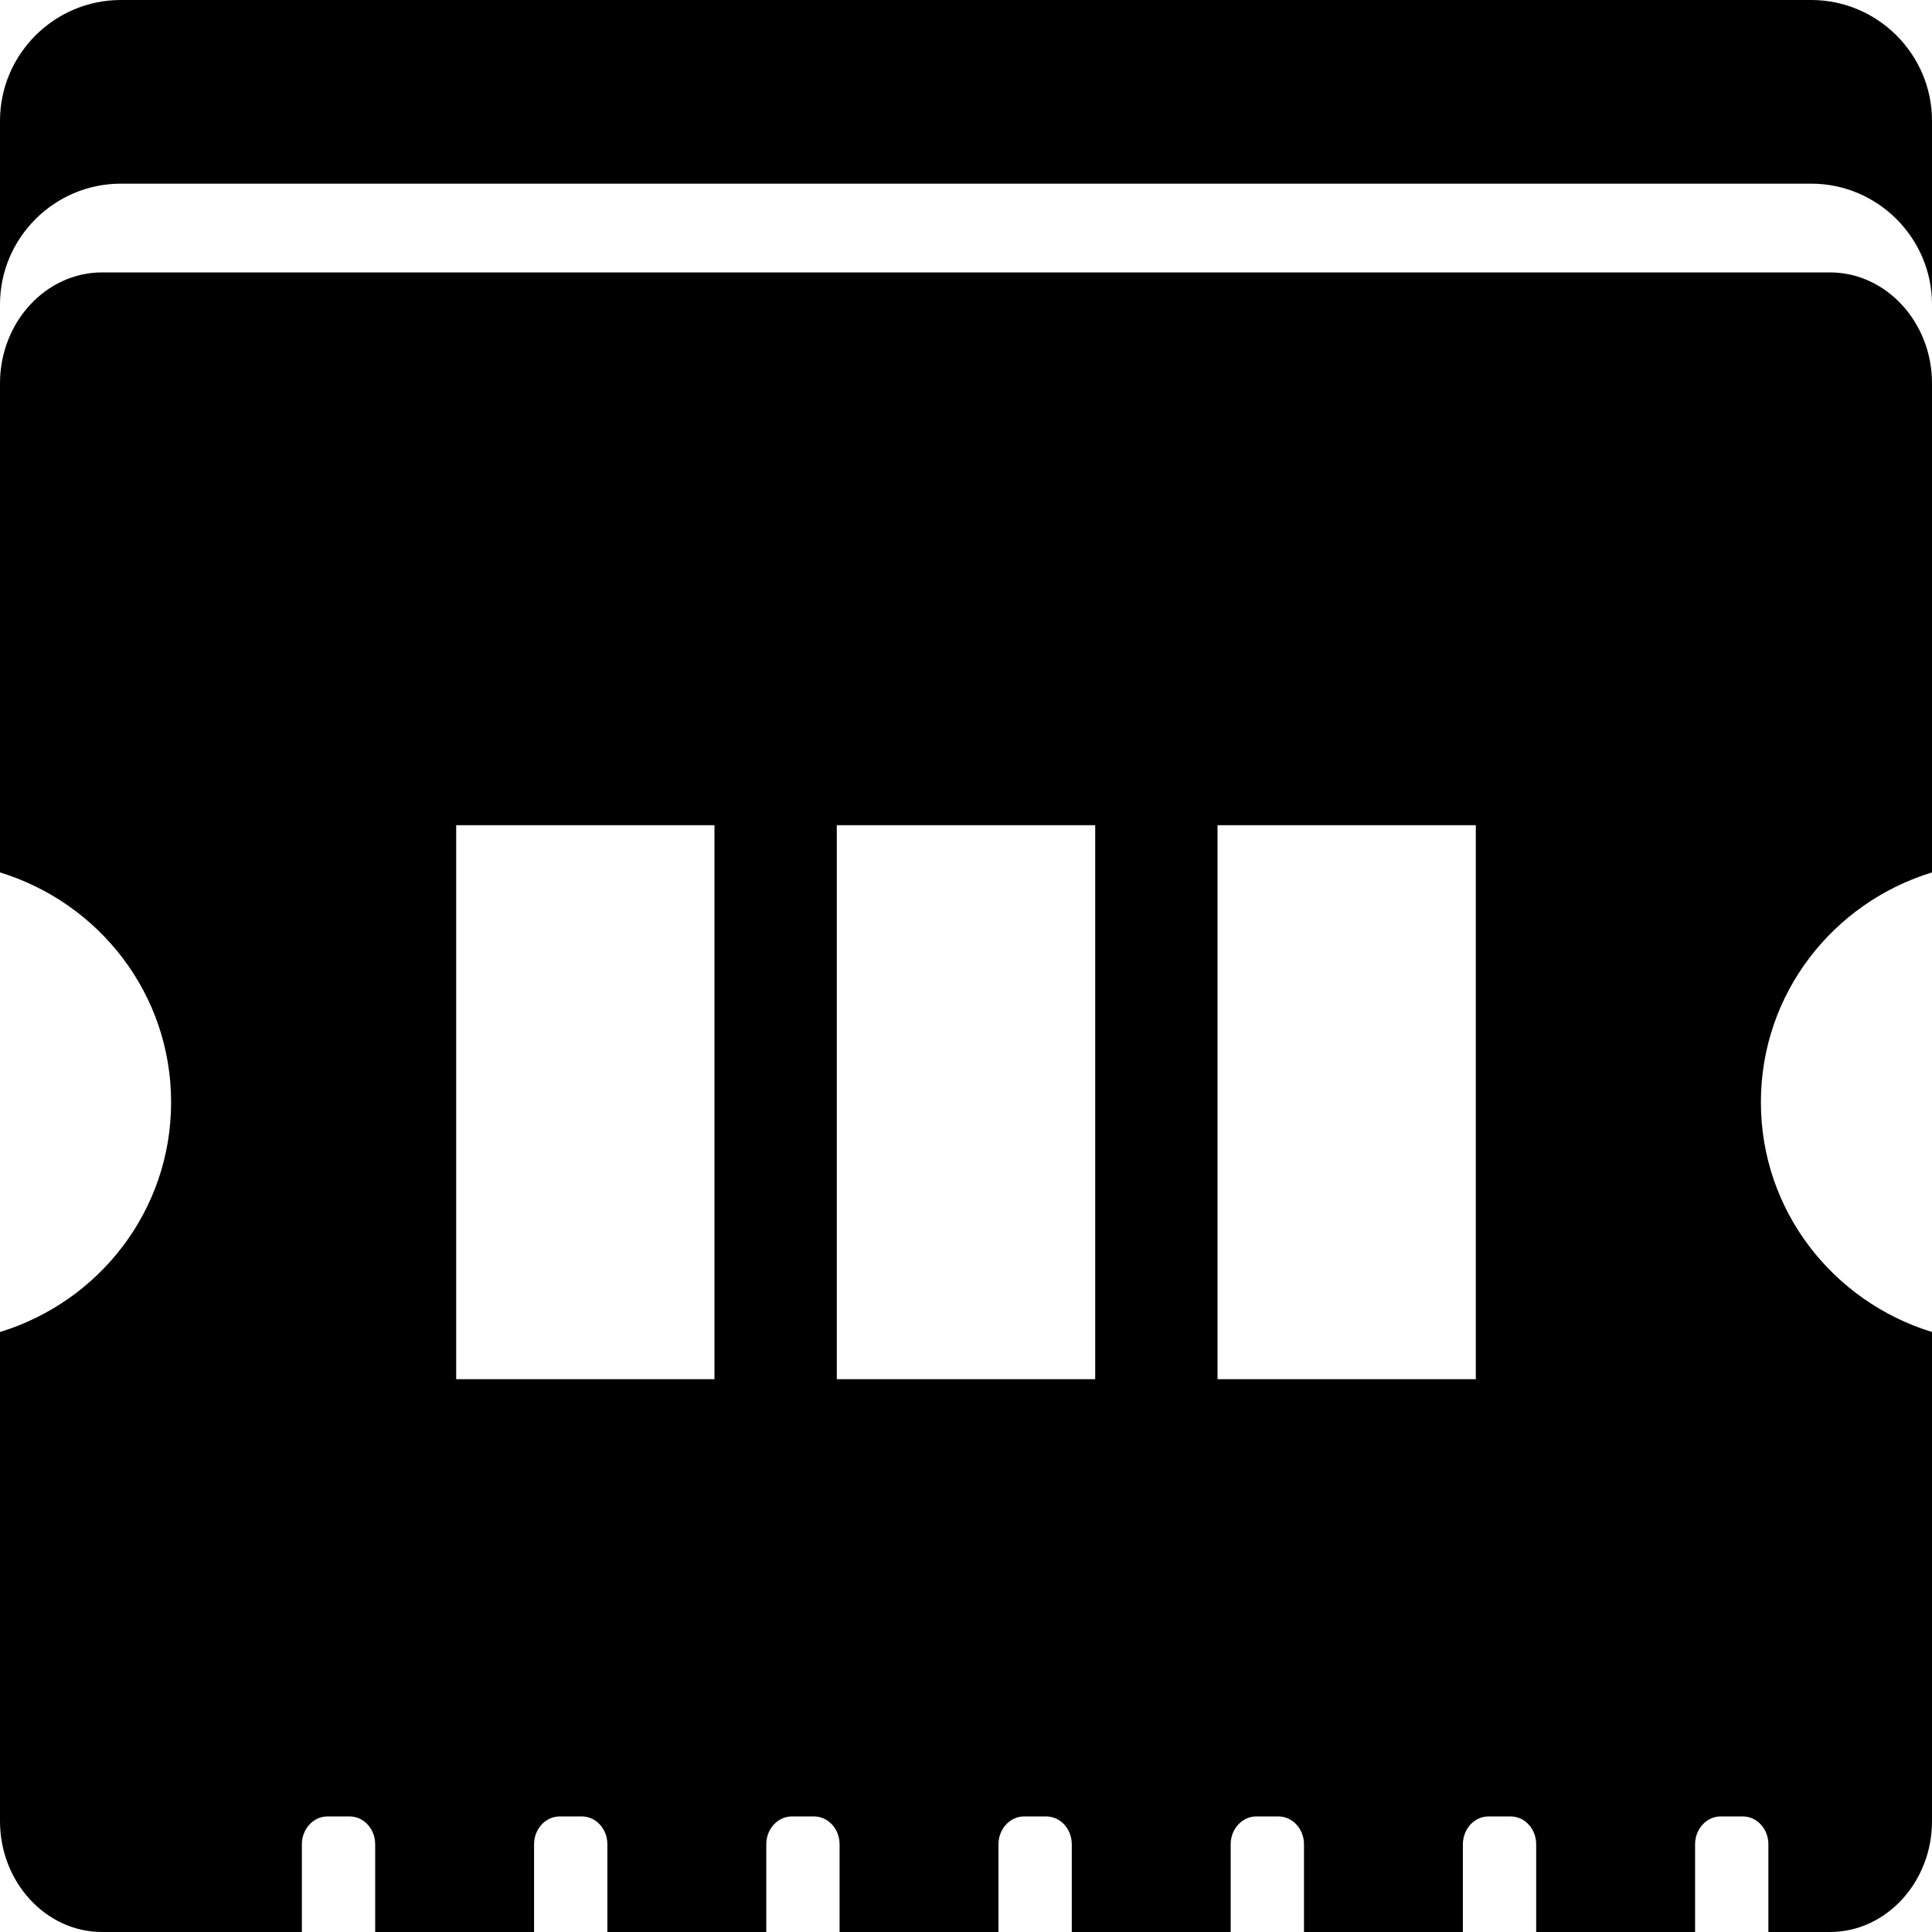 <svg class="icon" width="200px" height="200.00px" viewBox="0 0 1024 1024" version="1.1" xmlns="http://www.w3.org/2000/svg"><path d="M960 0l-896 0c-35.2 0-64 28.8-64 64l0 97.344c0-35.2 28.8-64 64-64l896 0c35.2 0 64 28.8 64 64l0-97.344c0-35.2-28.8-64-64-64zM969.92 144.384l-915.84 0c-29.76 0-54.08 26.432-54.08 58.752l0 259.264c52.352 16.064 90.688 64.192 90.688 121.792s-38.336 105.792-90.688 121.792l0 259.264c0 32.32 24.32 58.752 54.08 58.752l105.92 0 0-46.528c0-8.064 6.08-14.72 13.504-14.72l11.84 0c7.424 0 13.504 6.592 13.504 14.72l0 46.528 84.224 0 0-46.528c0-8.064 6.08-14.72 13.504-14.72l11.84 0c7.424 0 13.504 6.592 13.504 14.72l0 46.528 84.224 0 0-46.528c0-8.064 6.08-14.72 13.504-14.72l11.84 0c7.424 0 13.504 6.592 13.504 14.72l0 46.528 84.224 0 0-46.528c0-8.064 6.08-14.72 13.504-14.72l11.84 0c7.424 0 13.504 6.592 13.504 14.72l0 46.528 84.224 0 0-46.528c0-8.064 6.08-14.72 13.504-14.72l11.84 0c7.424 0 13.504 6.592 13.504 14.72l0 46.528 84.224 0 0-46.528c0-8.064 6.08-14.72 13.504-14.72l11.84 0c7.424 0 13.504 6.592 13.504 14.72l0 46.528 84.224 0 0-46.528c0-8.064 6.08-14.72 13.504-14.72l11.84 0c7.424 0 13.504 6.592 13.504 14.72l0 46.528 32.64 0c29.76 0 54.08-26.432 54.08-58.752l0-259.264c-52.352-16.064-90.688-64.192-90.688-121.792s38.336-105.792 90.688-121.792l0-259.264c0-32.32-24.32-58.752-54.08-58.752zM378.688 731.008l-136.896 0 0-293.632 136.896 0 0 293.632zM580.48 731.008l-136.96 0 0-293.632 136.96 0 0 293.632zM782.208 731.008l-136.896 0 0-293.632 136.896 0 0 293.632z" /></svg>
